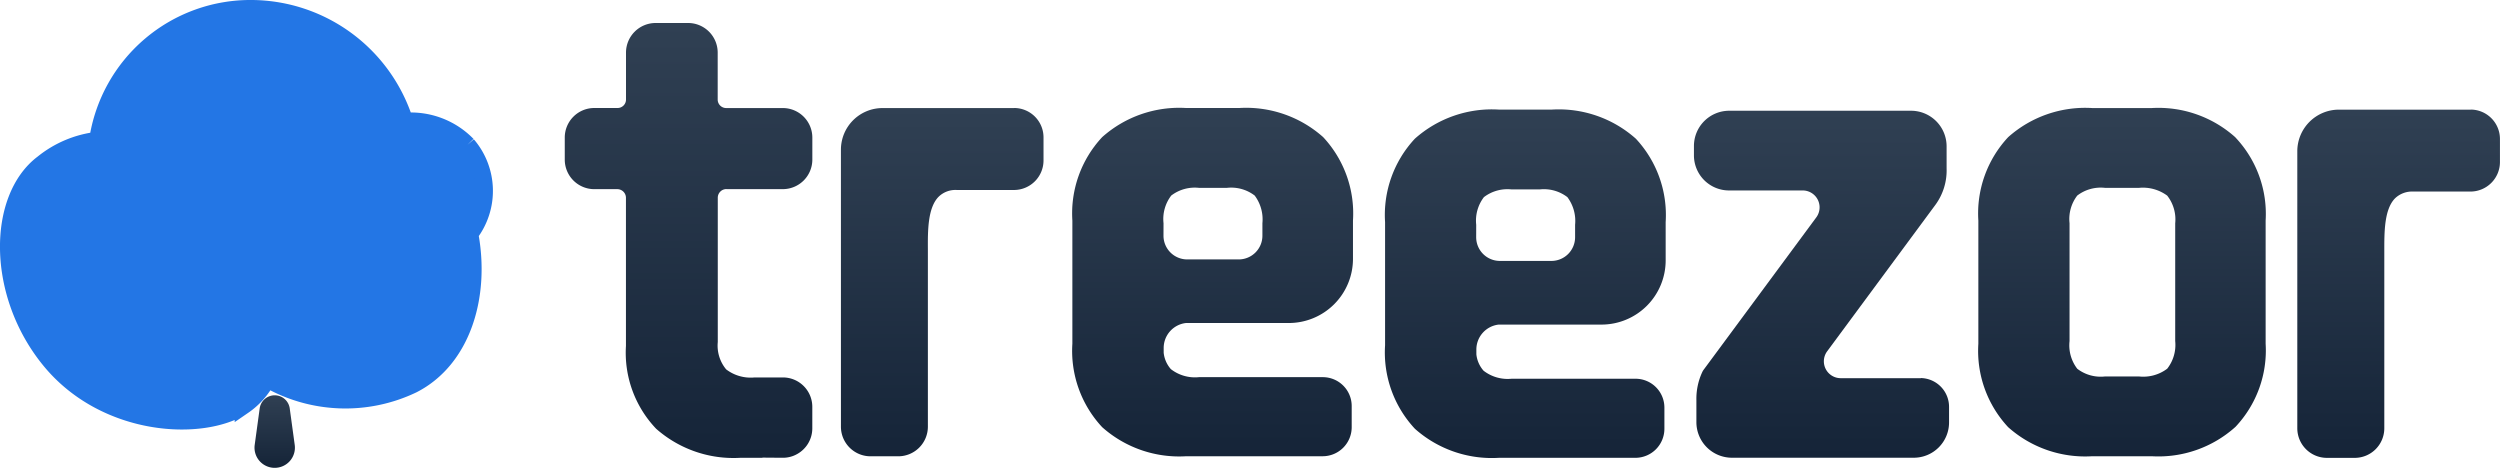 <svg xmlns="http://www.w3.org/2000/svg" xmlns:xlink="http://www.w3.org/1999/xlink" width="144.561" height="27.057" viewBox="0 0 144.561 27.057"> <defs> <linearGradient id="a" x1="0.5" x2="0.5" y2="1" gradientUnits="objectBoundingBox"> <stop offset="0" stop-color="#304053"></stop> <stop offset="1" stop-color="#152438"></stop> </linearGradient> </defs> <g transform="translate(-101.47 -47.391)"> <path class="tree" d="M10.116,23.876a9.974,9.974,0,0,1-7.674-3.538A10.47,10.47,0,0,1,.063,12.616a5.874,5.874,0,0,1,2.117-4.1A6.375,6.375,0,0,1,4.905,7.224,9.172,9.172,0,0,1,13.948,0a9.556,9.556,0,0,1,8.768,6.073,5.019,5.019,0,0,1,3.409,1.559,4.549,4.549,0,0,1,.372,5.511c.608,3.817-.8,7.282-3.56,8.688a9.058,9.058,0,0,1-7.91.017,4.814,4.814,0,0,1-1.11,1.066,7.083,7.083,0,0,1-3.8.96M13.948,1.622A7.515,7.515,0,0,0,6.417,8.031l-.082.621-.623.08A4.906,4.906,0,0,0,3.184,9.789a4.307,4.307,0,0,0-1.512,3.021,8.825,8.825,0,0,0,2.022,6.5c2.6,3.156,7.371,3.545,9.313,2.267a3.2,3.2,0,0,0,1.01-1.153l.385-.735.727.4a7.543,7.543,0,0,0,7.068.3c2.191-1.116,3.255-4.036,2.649-7.265l-.061-.324.184-.273a3,3,0,0,0-.061-3.822,3.486,3.486,0,0,0-2.321-1.014l-.337.376-.376-.327-.026,0L21,6.923l.208-.253a7.9,7.9,0,0,0-7.261-5.048" transform="translate(101.97 48.133)" fill="#2376e5" opacity="0"></path> <path class="tree" d="M7.588,13.949h0a1.089,1.089,0,0,1-1.079-1.235l.27-1.983a.817.817,0,0,1,1.618,0l.27,1.983a1.089,1.089,0,0,1-1.079,1.235" transform="translate(109.526 59.791)" fill="#2376e5" opacity="0"></path> <path d="M67.531,4.247a6.66,6.66,0,0,0-4.84-1.7H59.245a6.692,6.692,0,0,0-4.86,1.683,6.463,6.463,0,0,0-1.724,4.823v7.124A6.468,6.468,0,0,0,54.385,21a6.691,6.691,0,0,0,4.86,1.681H62.69a6.659,6.659,0,0,0,4.84-1.7,6.439,6.439,0,0,0,1.743-4.806V9.051a6.434,6.434,0,0,0-1.743-4.8M64.044,9.207V16.02a2.233,2.233,0,0,1-.463,1.6,2.3,2.3,0,0,1-1.626.448H59.98a2.223,2.223,0,0,1-1.6-.446,2.225,2.225,0,0,1-.446-1.6V9.207a2.233,2.233,0,0,1,.446-1.6,2.233,2.233,0,0,1,1.6-.446h1.975a2.366,2.366,0,0,1,1.626.45,2.223,2.223,0,0,1,.463,1.6" transform="translate(163.206 51.092)" fill="url(#a)"></path> <path d="M24.211,9.879h3.264a1.709,1.709,0,0,0,1.709-1.709V6.9A1.709,1.709,0,0,0,27.475,5.19H24.2a.491.491,0,0,1-.489-.489V1.985A1.712,1.712,0,0,0,22.005.272H20.122a1.714,1.714,0,0,0-1.713,1.713V4.7a.487.487,0,0,1-.487.487H16.574A1.709,1.709,0,0,0,14.868,6.9V8.171a1.709,1.709,0,0,0,1.706,1.709h1.332a.5.5,0,0,1,.5.5v8.567a6.371,6.371,0,0,0,1.745,4.786,6.759,6.759,0,0,0,4.877,1.681l1.27,0v-.011l1.183.009A1.655,1.655,0,0,0,28.3,25.2a1.7,1.7,0,0,0,.882-1.482V22.467a1.7,1.7,0,0,0-1.7-1.7H25.844A2.332,2.332,0,0,1,24.2,20.3a2.15,2.15,0,0,1-.484-1.581V10.375a.5.5,0,0,1,.5-.5" transform="translate(119.259 48.449)" fill="url(#a)"></path> <path d="M32.275,2.546H24.653a2.406,2.406,0,0,0-2.4,2.405V20.969a1.713,1.713,0,0,0,1.713,1.713H25.57a1.714,1.714,0,0,0,1.711-1.709V10.724c-.006-1.075-.013-2.414.625-3.054a1.392,1.392,0,0,1,1.047-.387h3.309a1.709,1.709,0,0,0,1.706-1.709V4.242a1.7,1.7,0,0,0-1.694-1.7" transform="translate(127.843 51.094)" fill="url(#a)"></path> <path d="M71.213,2.588h-7.62a2.408,2.408,0,0,0-2.405,2.405V21.011A1.714,1.714,0,0,0,62.9,22.724H64.51a1.712,1.712,0,0,0,1.709-1.709V10.766c0-1.077-.011-2.414.625-3.054a1.426,1.426,0,0,1,1.049-.387H71.2a1.709,1.709,0,0,0,1.706-1.709V4.284a1.7,1.7,0,0,0-1.7-1.7" transform="translate(173.122 51.143)" fill="url(#a)"></path> <path d="M58.181,18.082H53.546a.975.975,0,0,1-.785-1.555l6.268-8.481a3.366,3.366,0,0,0,.638-2.1V4.673a2.057,2.057,0,0,0-2.055-2.055H47.094a2.039,2.039,0,0,0-2.037,2.037V5.2a2.029,2.029,0,0,0,2.027,2.027h4.263a.977.977,0,0,1,.785,1.557l-6.506,8.8a.748.748,0,0,0-.074.117,3.656,3.656,0,0,0-.353,1.648v1.278a2.057,2.057,0,0,0,2.055,2.055H57.772a2.041,2.041,0,0,0,2.037-2.037v-.9a1.665,1.665,0,0,0-1.629-1.67" transform="translate(154.364 51.177)" fill="url(#a)"></path> <path d="M35.008,14.977h5.95a3.712,3.712,0,0,0,3.707-3.707V9.051a6.466,6.466,0,0,0-1.724-4.823,6.692,6.692,0,0,0-4.86-1.683H35.023a6.692,6.692,0,0,0-4.86,1.683,6.463,6.463,0,0,0-1.724,4.823v7.124A6.468,6.468,0,0,0,30.163,21a6.691,6.691,0,0,0,4.86,1.681h7.89A1.68,1.68,0,0,0,44.591,21V19.776a1.67,1.67,0,0,0-1.668-1.668H35.758a2.27,2.27,0,0,1-1.624-.465,1.7,1.7,0,0,1-.415-.945l0-.03v-.251a1.452,1.452,0,0,1,1.291-1.44m-1.3-5.77a2.233,2.233,0,0,1,.446-1.6,2.243,2.243,0,0,1,1.6-.446h1.626a2.236,2.236,0,0,1,1.6.446,2.3,2.3,0,0,1,.446,1.6v.72A1.371,1.371,0,0,1,38.064,11.3H35.079a1.372,1.372,0,0,1-1.371-1.371Z" transform="translate(135.04 51.092)" fill="url(#a)"></path> <path d="M43.368,15.019h5.95a3.712,3.712,0,0,0,3.707-3.707V9.093A6.466,6.466,0,0,0,51.3,4.27a6.7,6.7,0,0,0-4.86-1.683H43.383a6.692,6.692,0,0,0-4.86,1.683A6.463,6.463,0,0,0,36.8,9.093v7.124a6.468,6.468,0,0,0,1.724,4.825,6.691,6.691,0,0,0,4.86,1.681h7.89a1.68,1.68,0,0,0,1.678-1.678V19.818a1.67,1.67,0,0,0-1.668-1.668H44.118a2.274,2.274,0,0,1-1.624-.465,1.7,1.7,0,0,1-.415-.945l0-.03v-.251a1.452,1.452,0,0,1,1.291-1.44m-1.3-5.77a2.232,2.232,0,0,1,.446-1.6,2.243,2.243,0,0,1,1.6-.446h1.626a2.236,2.236,0,0,1,1.6.446,2.3,2.3,0,0,1,.446,1.6v.72a1.371,1.371,0,0,1-1.369,1.369H43.439a1.372,1.372,0,0,1-1.371-1.371Z" transform="translate(144.761 51.141)" fill="url(#a)"></path> <rect width="144.06" height="25.731" transform="translate(101.97 48.134)" fill="none"></rect> <path class="tree" d="M26.523,7.881A4.555,4.555,0,0,0,22.9,6.518c-.142-.137.147.127,0,0A9.345,9.345,0,0,0,14.1,0,8.926,8.926,0,0,0,5.153,7.619,6.145,6.145,0,0,0,1.992,8.944c-2.683,2.008-2.767,7.545.43,11.415s8.8,4.145,11.149,2.6A4.291,4.291,0,0,0,14.95,21.4a9,9,0,0,0,8.408.339c2.86-1.455,3.977-5.12,3.3-8.712a4.084,4.084,0,0,0-.137-5.146" transform="translate(101.969 47.891)" fill="#2376e5" stroke="#2376e5" stroke-width="1"></path> <path class="tree trunk" d="M28.957,48h0A1.166,1.166,0,0,1,27.8,46.681l.29-2.123a.877.877,0,0,1,1.736,0l.29,2.123A1.166,1.166,0,0,1,28.957,48" transform="translate(88.397 26.443)" fill="url(#a)"></path> </g> </svg>